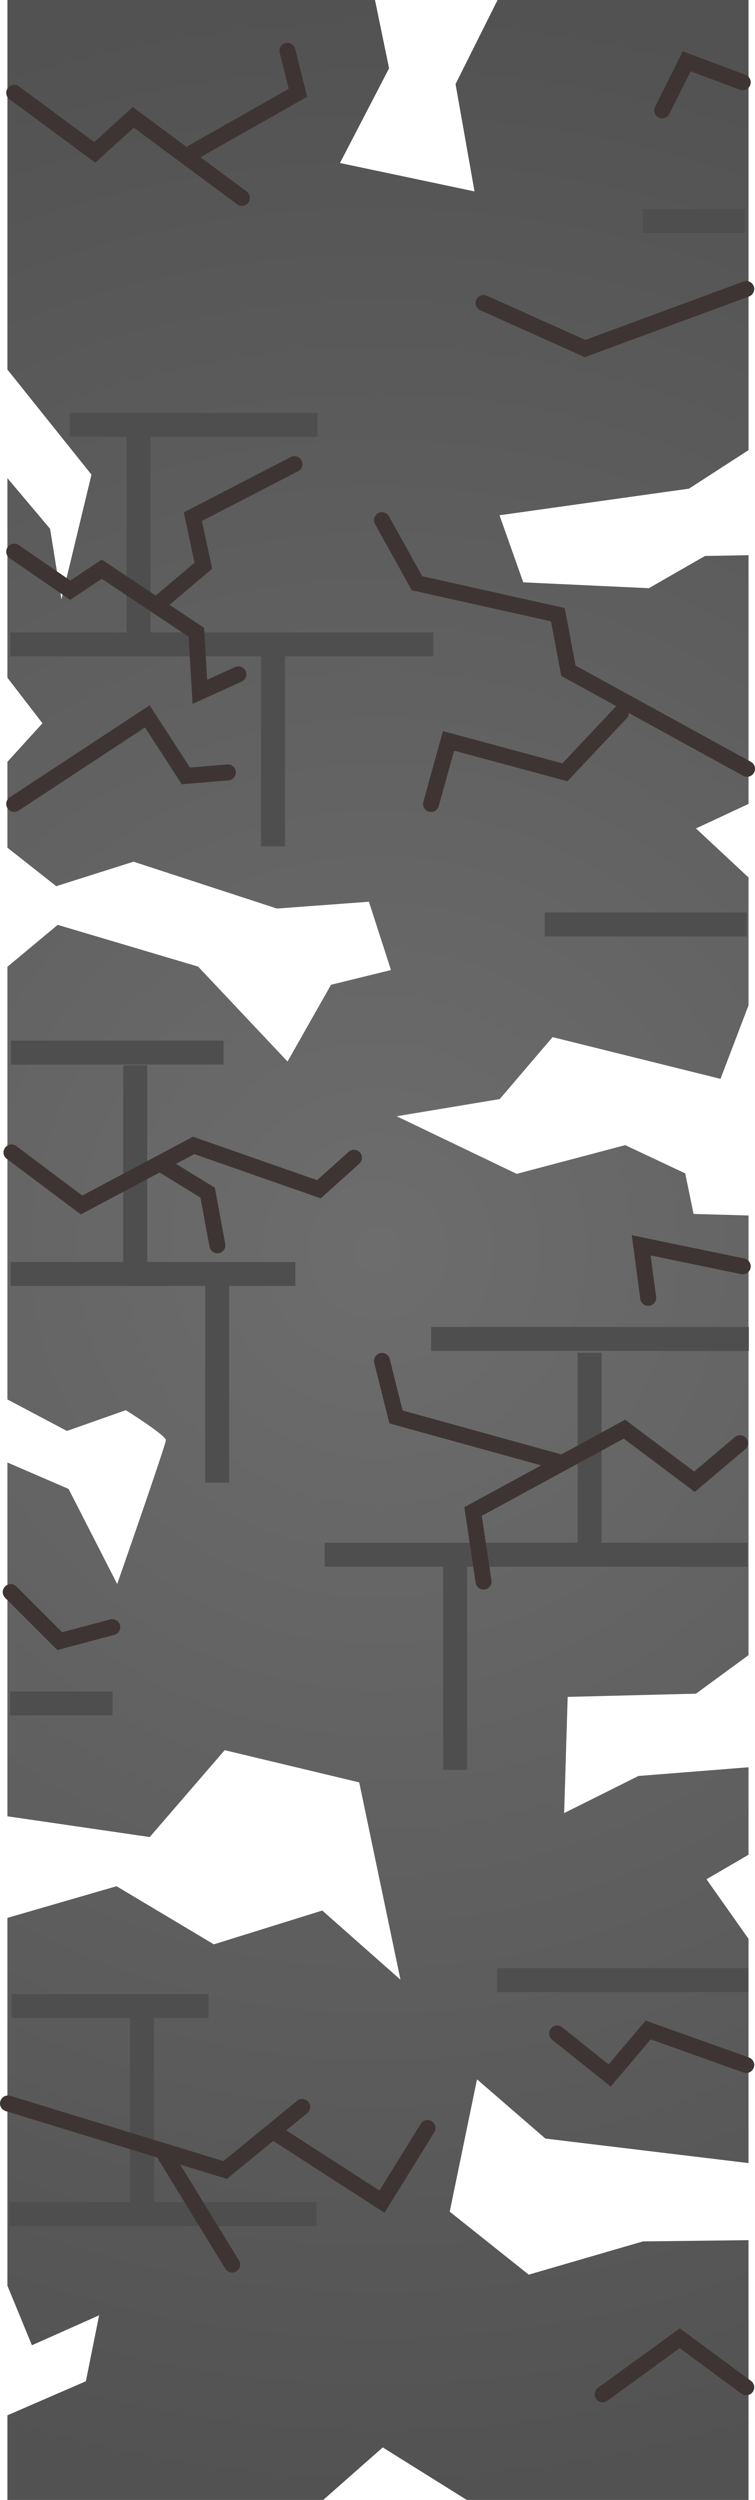 <svg version="1.1" xmlns="http://www.w3.org/2000/svg" xmlns:xlink="http://www.w3.org/1999/xlink" width="94.54" height="313" viewBox="0,0,94.54,313"><defs><radialGradient cx="387.3" cy="118.939" r="156.5" gradientUnits="userSpaceOnUse" id="color-1"><stop offset="0" stop-color="#6d6d6d"/><stop offset="1" stop-color="#525252"/></radialGradient></defs><g transform="translate(-339.97,37.561)"><g data-paper-data="{&quot;isPaintingLayer&quot;:true}" fill-rule="nonzero" stroke-linejoin="miter" stroke-miterlimit="10" stroke-dasharray="" stroke-dashoffset="0" style="mix-blend-mode: normal"><path d="M340.9,-37.561h46.025l1.766,8.554l-6.148,11.853l16.844,3.558l-2.375,-13.44l5.263,-10.526h31.425v56.357l-7.456,4.824l-23.726,3.332l2.974,8.397l15.727,0.734l7.031,-4.037l5.45,-0.093v31.139l-6.579,3.07l6.579,6.14v16.003l-3.509,9.21l-21.028,-5.225l-6.619,7.758l-12.904,2.149l15.029,7.212l13.589,-3.597l7.516,3.537l1.044,5.076l6.882,0.195v55.047l-6.579,4.824l-16.066,0.402l-0.443,14.547l9.301,-4.644l13.786,-1.094v10.954l-5.263,3.07l5.263,7.456v28.08l-25.438,-3.07l-8.559,-7.416l-3.418,16.568l9.892,7.885l14.307,-4.163l13.215,-0.155v32.528h-35.275l-10.526,-6.579l-7.456,6.579h-39.543v-10.599l9.826,-4.265l1.656,-8.254l-8.412,3.747l-3.07,-7.456v-46.051l13.663,-3.963l12.189,7.276l13.573,-4.234l9.793,8.66l-5.166,-24.704l-16.845,-4.032l-9.387,10.878l-17.82,-2.6v-44.297l7.659,3.311l6.086,11.903c0,0 6.112,-17.485 6.097,-18.022c-0.017,-0.606 -5.017,-3.741 -5.017,-3.741l-7.369,2.602l-7.456,-3.947v-54.17l6.297,-5.247l17.586,5.227l11.194,11.881l5.443,-9.606l7.507,-1.846l-2.76,-8.551l-11.518,0.853l-17.96,-5.868l-9.675,3.07l-6.114,-4.824v-10.751l4.386,-4.824l-4.386,-5.702v-24.988l5.342,6.338l1.423,8.834l3.76,-15.611l-10.526,-13.157z" fill="url(#color-1)" stroke="none" stroke-width="1.081" stroke-linecap="butt"/><path d="M341.28,43.114h52.942" fill="none" stroke="#4e4e4e" stroke-width="3" stroke-linecap="butt"/><path d="M357.315,41.911v-25.75" fill="none" stroke="#4e4e4e" stroke-width="3" stroke-linecap="butt"/><path d="M374.157,42.652v25.75" fill="none" stroke="#4e4e4e" stroke-width="3" stroke-linecap="butt"/><path d="M380.623,157.094h52.942" data-paper-data="{&quot;index&quot;:null}" fill="none" stroke="#4e4e4e" stroke-width="3" stroke-linecap="butt"/><path d="M396.963,184.047v-25.75" data-paper-data="{&quot;index&quot;:null}" fill="none" stroke="#4e4e4e" stroke-width="3" stroke-linecap="butt"/><path d="M413.804,131.807v25.75" data-paper-data="{&quot;index&quot;:null}" fill="none" stroke="#4e4e4e" stroke-width="3" stroke-linecap="butt"/><path d="M393.956,130.077h39.784" data-paper-data="{&quot;index&quot;:null}" fill="none" stroke="#4e4e4e" stroke-width="3" stroke-linecap="butt"/><path d="M379.619,239.646h-38.468" fill="none" stroke="#4e4e4e" stroke-width="3" stroke-linecap="butt"/><path d="M357.75,238.517v-25.75" data-paper-data="{&quot;index&quot;:null}" fill="none" stroke="#4e4e4e" stroke-width="3" stroke-linecap="butt"/><path d="M341.336,94.225h26.627" data-paper-data="{&quot;index&quot;:null}" fill="none" stroke="#4e4e4e" stroke-width="3" stroke-linecap="butt"/><path d="M356.901,121.571v-25.75" fill="none" stroke="#4e4e4e" stroke-width="3" stroke-linecap="butt"/><path d="M433.486,78.173h-25.311" data-paper-data="{&quot;index&quot;:null}" fill="none" stroke="#4e4e4e" stroke-width="3" stroke-linecap="butt"/><path d="M402.211,210.361h31.451" data-paper-data="{&quot;index&quot;:null}" fill="none" stroke="#4e4e4e" stroke-width="3" stroke-linecap="butt"/><path d="M354.06,175.713h-12.812" data-paper-data="{&quot;index&quot;:null}" fill="none" stroke="#4e4e4e" stroke-width="3" stroke-linecap="butt"/><path d="M348.704,15.632h31.013" data-paper-data="{&quot;index&quot;:null}" fill="none" stroke="#4e4e4e" stroke-width="3" stroke-linecap="butt"/><path d="M341.295,121.944h35.661" data-paper-data="{&quot;index&quot;:null}" fill="none" stroke="#4e4e4e" stroke-width="3" stroke-linecap="butt"/><path d="M367.164,122.312v25.75" fill="none" stroke="#4e4e4e" stroke-width="3" stroke-linecap="butt"/><path d="M341.424,213.607h24.654" data-paper-data="{&quot;index&quot;:null}" fill="none" stroke="#4e4e4e" stroke-width="3" stroke-linecap="butt"/><path d="M433.274,-9.899h-12.812" data-paper-data="{&quot;index&quot;:null}" fill="none" stroke="#4e4e4e" stroke-width="3" stroke-linecap="butt"/><path d="M384.293,107.389l-4.386,3.947l-15.692,-5.488l-14.035,7.456l-8.772,-6.579" fill="none" stroke="#3f3434" stroke-width="2" stroke-linecap="round"/><path d="M400.52,160.457l-1.316,-8.772l18.956,-10.312l8.772,6.579l5.702,-4.824" fill="none" stroke="#3f3434" stroke-width="2" stroke-linecap="round"/><path d="M377.811,226.233l-9.649,7.894l-27.192,-8.333" fill="none" stroke="#3f3434" stroke-width="2" stroke-linecap="round"/><path d="M369.039,245.969l-8.333,-13.596" fill="none" stroke="#3f3434" stroke-width="2" stroke-linecap="round"/><path d="M360.268,108.255l5.702,3.509l1.219,6.59" fill="none" stroke="#3f3434" stroke-width="2" stroke-linecap="round"/><path d="M433.511,58.695l-22.368,-12.28l-1.316,-7.017l-17.64,-3.936l-4.386,-7.894" fill="none" stroke="#3f3434" stroke-width="2" stroke-linecap="round"/><path d="M393.942,63.092l2.193,-7.894l14.57,3.936l7.017,-7.456" fill="none" stroke="#3f3434" stroke-width="2" stroke-linecap="round"/><path d="M393.503,228.876l-5.702,9.21l-13.596,-8.772" fill="none" stroke="#3f3434" stroke-width="2" stroke-linecap="round"/><path d="M410.169,145.545l-20.613,-5.702l-1.754,-7.017" fill="none" stroke="#3f3434" stroke-width="2" stroke-linecap="round"/><path d="M354.031,166.159l-6.579,1.754l-6.14,-6.14" fill="none" stroke="#3f3434" stroke-width="2" stroke-linecap="round"/><path d="M415.432,262.208l9.649,-7.017l8.333,6.14" fill="none" stroke="#3f3434" stroke-width="2" stroke-linecap="round"/><path d="M433.414,220.981l-12.28,-4.386l-4.824,5.702l-6.579,-5.263" fill="none" stroke="#3f3434" stroke-width="2" stroke-linecap="round"/><path d="M421.134,124.932l-0.877,-6.579l12.719,2.631" fill="none" stroke="#3f3434" stroke-width="2" stroke-linecap="round"/><path d="M341.751,63.092l16.666,-10.964l4.824,7.456l5.263,-0.439" fill="none" stroke="#3f3434" stroke-width="2" stroke-linecap="round"/><path d="M433.414,-1.379l-20.175,7.456l-12.719,-5.702" fill="none" stroke="#3f3434" stroke-width="2" stroke-linecap="round"/><path d="M341.751,-25.94l10.087,7.456l4.824,-4.386l13.596,10.087" fill="none" stroke="#3f3434" stroke-width="2" stroke-linecap="round"/><path d="M375.96,-31.202l1.316,5.263l-13.157,7.456" fill="none" stroke="#3f3434" stroke-width="2" stroke-linecap="round"/><path d="M422.888,-23.747l3.07,-6.14l7.017,2.631" fill="none" stroke="#3f3434" stroke-width="2" stroke-linecap="round"/><path d="M341.751,31.509l7.017,4.824l3.947,-2.631l11.842,7.9l0.439,7.456l4.824,-2.193" fill="none" stroke="#3f3434" stroke-width="2" stroke-linecap="round"/><path d="M359.732,38.093l5.702,-4.824l-1.316,-6.14l12.719,-6.579" fill="none" stroke="#3f3434" stroke-width="2" stroke-linecap="round"/></g></g></svg>